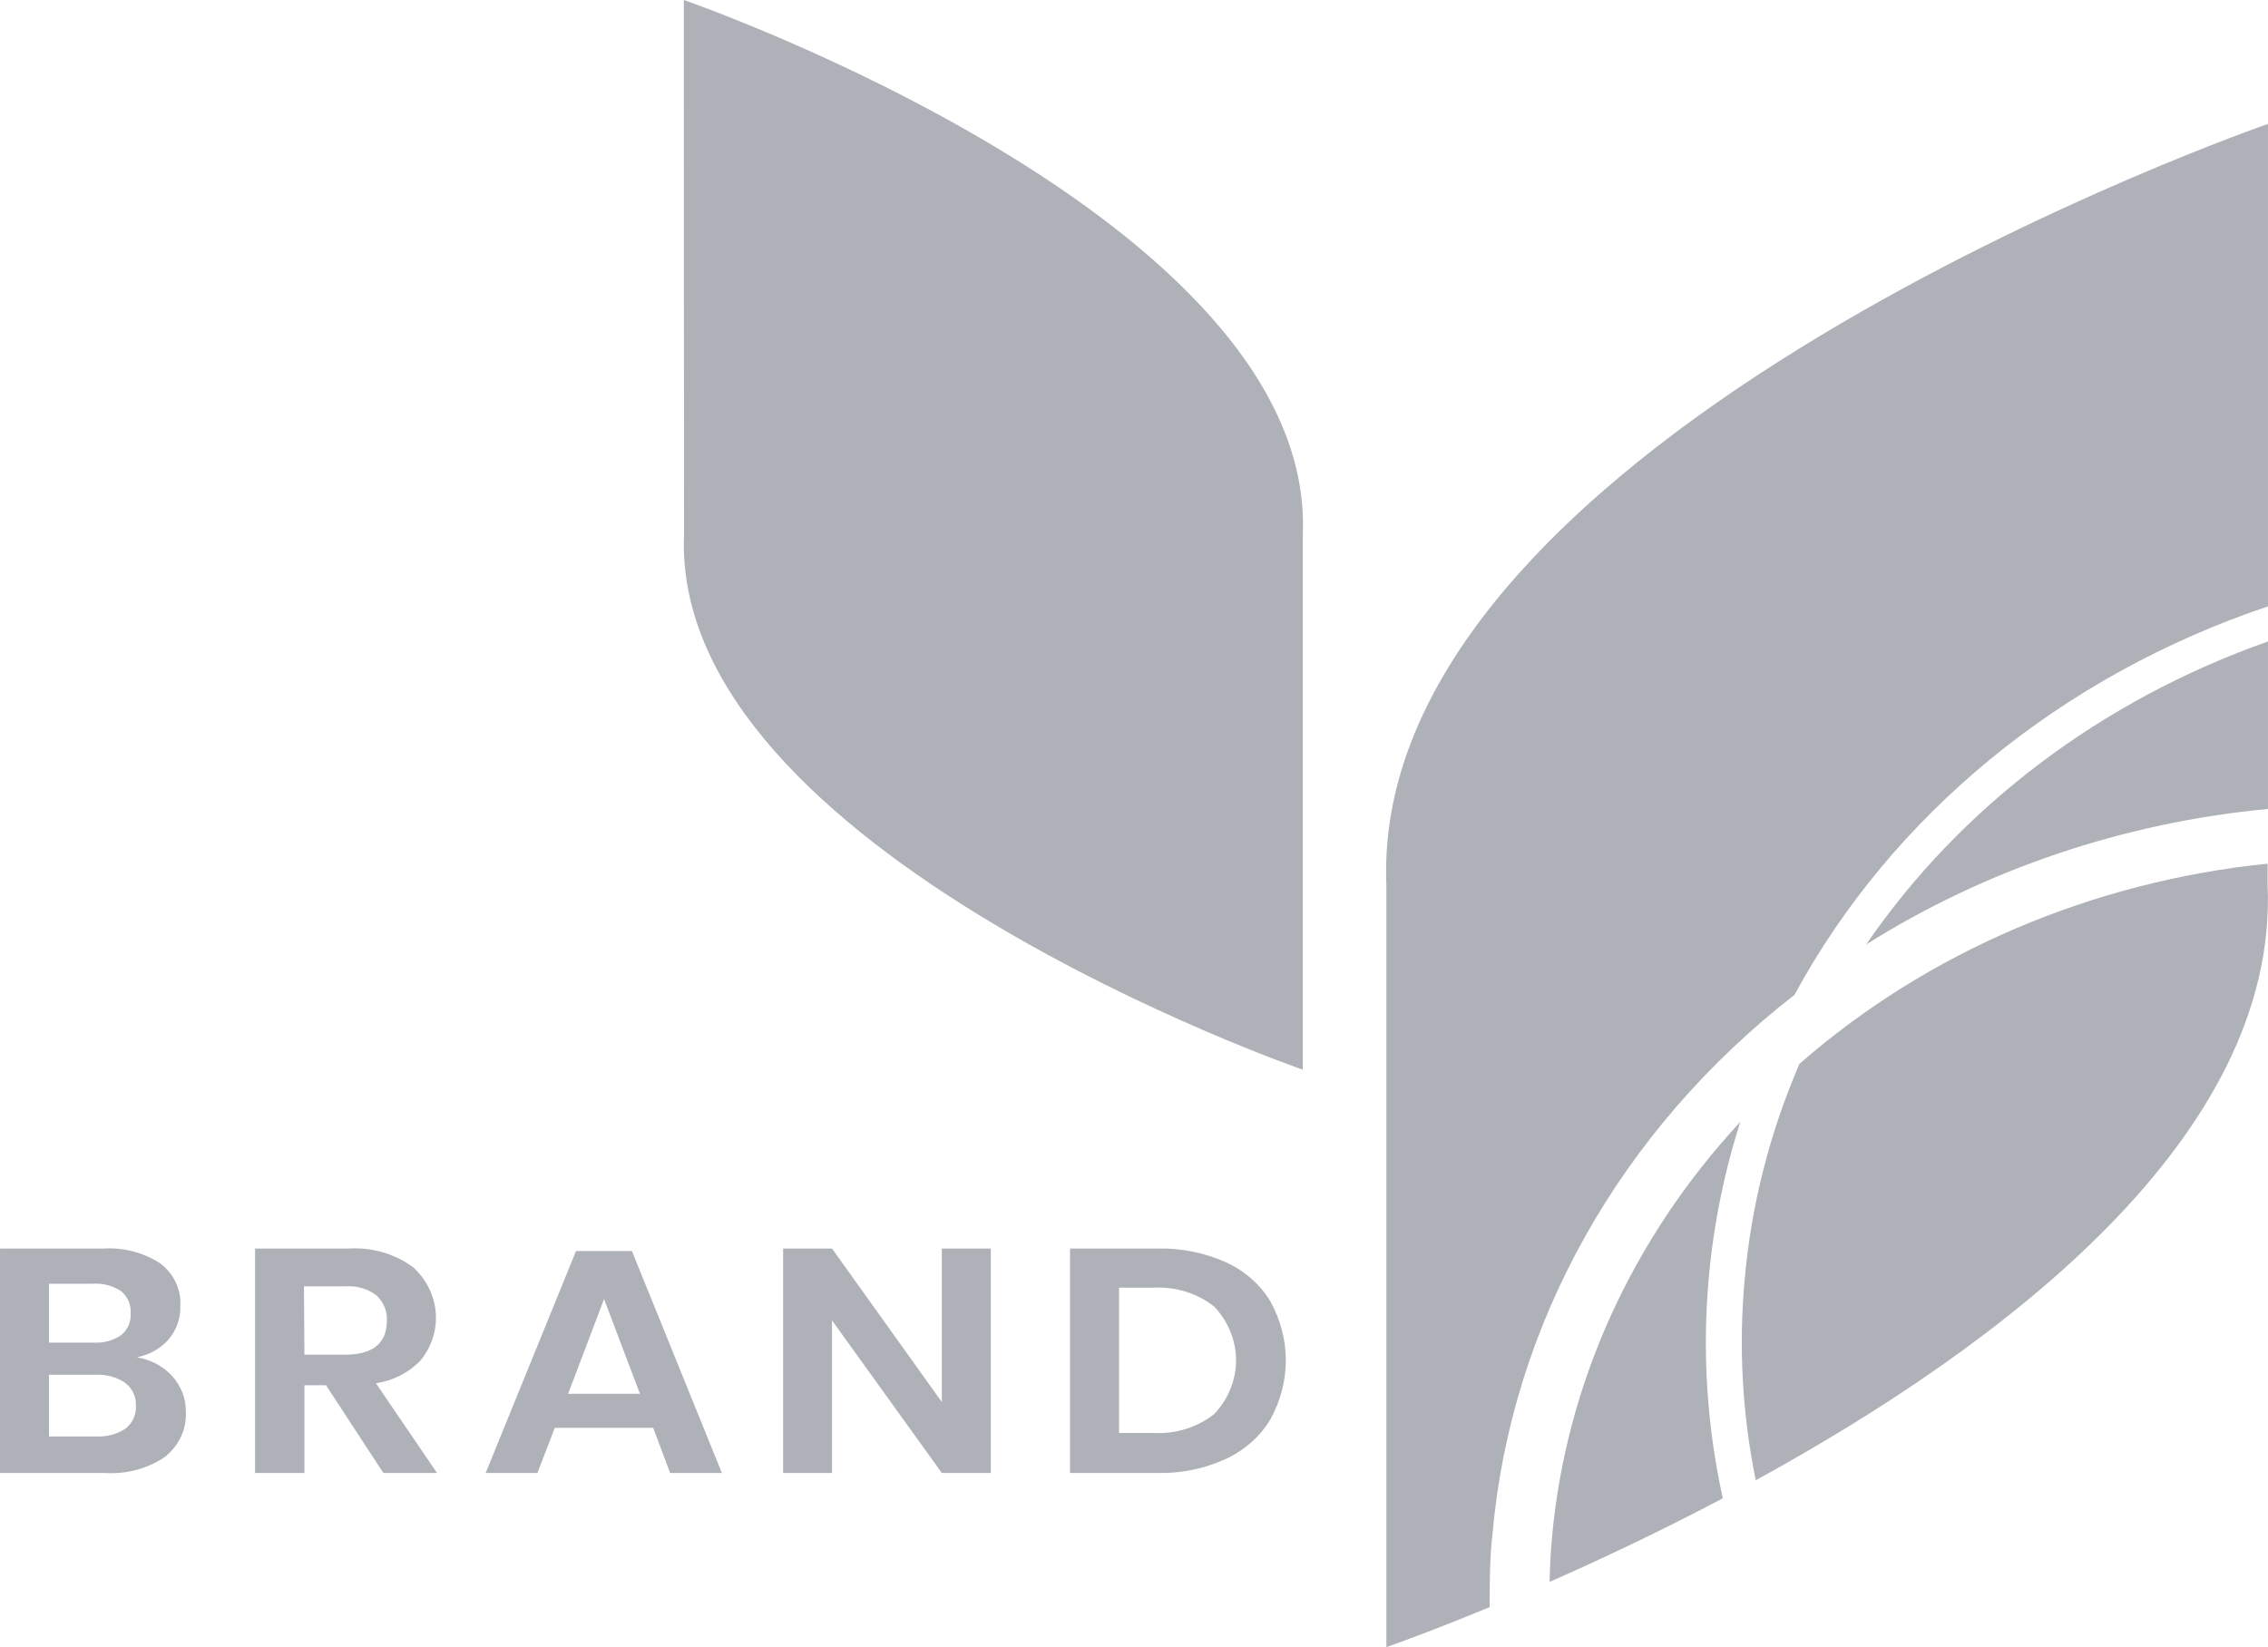 <svg width="62.54" height="45.433" viewBox="0 0 62.54 45.434" fill="none" xmlns="http://www.w3.org/2000/svg" xmlns:xlink="http://www.w3.org/1999/xlink">
	<desc>
			Created with Pixso.
	</desc>
	<defs/>
	<path id="Vector" d="M4.757 37.968C5.001 38.245 5.13 38.59 5.124 38.945C5.136 39.177 5.091 39.408 4.993 39.622C4.895 39.835 4.745 40.026 4.555 40.18C4.082 40.507 3.496 40.667 2.904 40.63L0 40.63L0 34.439L2.844 34.439C3.406 34.404 3.963 34.55 4.42 34.85C4.604 34.991 4.749 35.169 4.845 35.37C4.941 35.571 4.984 35.79 4.972 36.008C4.988 36.35 4.871 36.686 4.641 36.955C4.421 37.201 4.116 37.372 3.776 37.439C4.161 37.504 4.509 37.691 4.757 37.968ZM1.351 37.034L2.567 37.034C2.843 37.053 3.117 36.98 3.34 36.828C3.431 36.752 3.502 36.659 3.547 36.554C3.593 36.449 3.611 36.336 3.601 36.223C3.609 36.111 3.591 35.999 3.546 35.894C3.502 35.79 3.432 35.695 3.343 35.618C3.114 35.463 2.831 35.389 2.547 35.41L1.351 35.41L1.351 37.034ZM3.459 39.408C3.556 39.331 3.633 39.234 3.683 39.124C3.733 39.015 3.754 38.897 3.746 38.779C3.753 38.66 3.731 38.54 3.68 38.43C3.629 38.32 3.551 38.222 3.452 38.144C3.214 37.983 2.922 37.903 2.626 37.92L1.351 37.92L1.351 39.623L2.643 39.623C2.933 39.638 3.221 39.563 3.459 39.408Z" fill="#AFB1B8" fill-opacity="1" fill-rule="nonzero"/>
	<path id="Vector" d="M10.571 40.63L8.989 38.21L8.394 38.21L8.394 40.63L7.033 40.63L7.033 34.439L9.61 34.439C10.259 34.397 10.901 34.586 11.403 34.965C11.764 35.301 11.981 35.744 12.016 36.214C12.051 36.683 11.902 37.149 11.595 37.527C11.277 37.86 10.843 38.083 10.366 38.156L12.051 40.63L10.571 40.63ZM8.394 37.367L9.507 37.367C10.28 37.367 10.667 37.054 10.667 36.429C10.675 36.301 10.653 36.174 10.604 36.054C10.556 35.934 10.48 35.825 10.383 35.733C10.138 35.547 9.824 35.457 9.507 35.482L8.381 35.482L8.394 37.367Z" fill="#AFB1B8" fill-opacity="1" fill-rule="nonzero"/>
	<path id="Vector" d="M18.01 39.384L15.298 39.384L14.819 40.63L13.392 40.63L15.883 34.508L17.425 34.508L19.906 40.63L18.479 40.63L18.01 39.384ZM17.647 38.446L16.656 35.833L15.665 38.446L17.647 38.446Z" fill="#AFB1B8" fill-opacity="1" fill-rule="nonzero"/>
	<path id="Vector" d="M27.322 40.63L25.971 40.63L22.942 36.42L22.942 40.63L21.594 40.63L21.594 34.439L22.942 34.439L25.971 38.673L25.971 34.439L27.322 34.439L27.322 40.63Z" fill="#AFB1B8" fill-opacity="1" fill-rule="nonzero"/>
	<path id="Vector" d="M35.033 39.148C34.753 39.616 34.328 39.996 33.81 40.24C33.222 40.512 32.569 40.646 31.911 40.63L29.506 40.63L29.506 34.439L31.911 34.439C32.568 34.423 33.22 34.554 33.81 34.82C34.328 35.059 34.754 35.435 35.033 35.9C35.311 36.403 35.456 36.96 35.456 37.524C35.456 38.088 35.311 38.645 35.033 39.148ZM33.487 39C33.872 38.589 34.084 38.065 34.084 37.523C34.084 36.98 33.872 36.456 33.487 36.045C33.02 35.672 32.413 35.483 31.795 35.519L30.857 35.519L30.857 39.526L31.795 39.526C32.413 39.562 33.02 39.372 33.487 39Z" fill="#AFB1B8" fill-opacity="1" fill-rule="nonzero"/>
	<path id="Vector" d="M18.856 0C18.856 0 36.294 6.028 35.925 14.751L35.925 29.506C35.925 29.506 18.499 23.474 18.862 14.751L18.856 0Z" fill="#AFB1B8" fill-opacity="1" fill-rule="nonzero"/>
	<path id="Vector" d="M51.46 26.052C54.754 23.976 58.563 22.691 62.54 22.313L62.54 17.694C57.958 19.311 54.071 22.243 51.46 26.052Z" fill="#AFB1B8" fill-opacity="1" fill-rule="nonzero"/>
	<path id="Vector" d="M49.482 27.443C52.177 22.473 56.85 18.638 62.54 16.726L62.54 3.418C62.54 3.418 37.705 12.005 38.23 24.427L38.23 45.434C38.23 45.434 39.337 45.049 41.078 44.33C41.078 43.658 41.078 42.98 41.157 42.3C41.671 36.533 44.665 31.189 49.482 27.443Z" fill="#AFB1B8" fill-opacity="1" fill-rule="nonzero"/>
	<path id="Vector" d="M47.12 35.246C47.25 33.79 47.541 32.349 47.989 30.945C44.99 34.18 43.173 38.195 42.795 42.424C42.759 42.823 42.739 43.222 42.73 43.634C44.14 43.014 45.782 42.239 47.506 41.329C47.066 39.328 46.936 37.281 47.12 35.246Z" fill="#AFB1B8" fill-opacity="1" fill-rule="nonzero"/>
	<path id="Vector" d="M48.107 35.322C47.942 37.162 48.045 39.014 48.415 40.83C55.2 37.112 62.824 31.369 62.53 24.427L62.53 23.822C57.682 24.319 53.147 26.259 49.62 29.345C48.795 31.258 48.285 33.272 48.107 35.322Z" fill="#AFB1B8" fill-opacity="1" fill-rule="nonzero"/>
</svg>
